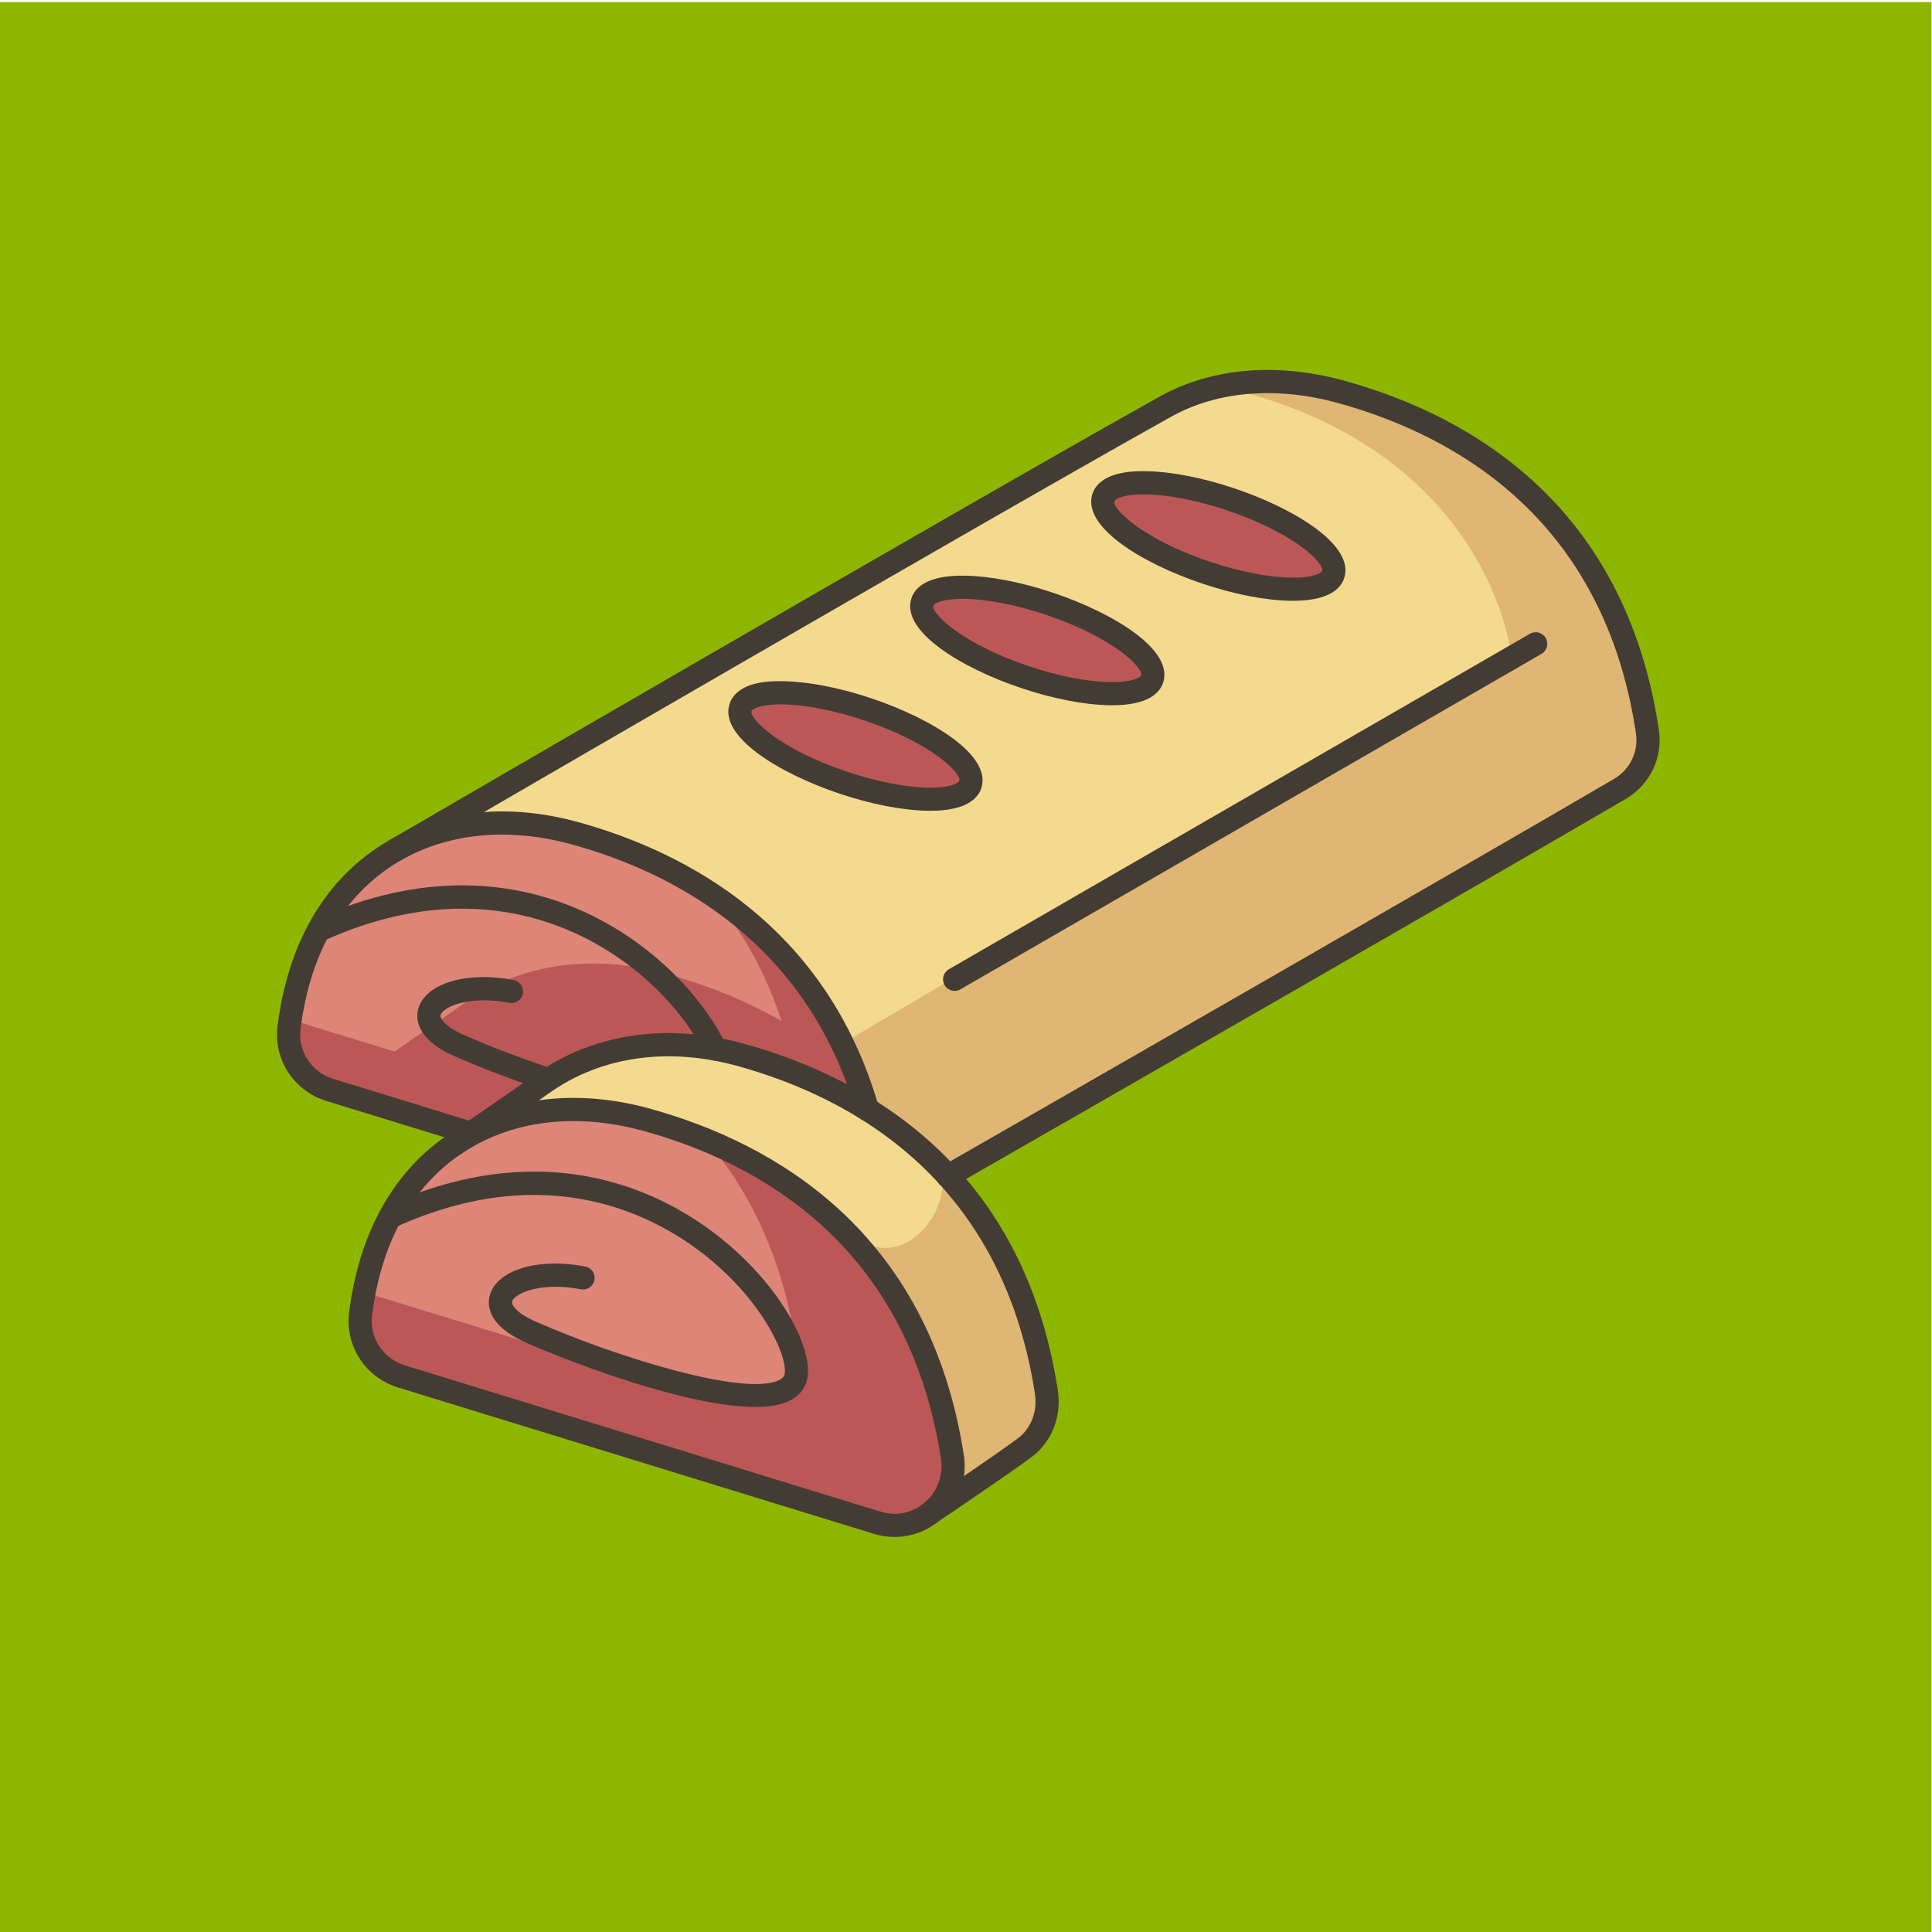 <?xml version="1.0" encoding="UTF-8" standalone="no"?>
<!-- Created with Inkscape (http://www.inkscape.org/) -->

<svg
   version="1.1"
   id="svg18"
   width="1000"
   height="1000"
   viewBox="0 0 1000 1000"
   sodipodi:docname="icon.svg"
   inkscape:version="1.3.2 (1:1.3.2+202311252150+091e20ef0f)"
   xmlns:inkscape="http://www.inkscape.org/namespaces/inkscape"
   xmlns:sodipodi="http://sodipodi.sourceforge.net/DTD/sodipodi-0.dtd"
   xmlns="http://www.w3.org/2000/svg"
   xmlns:svg="http://www.w3.org/2000/svg">
  <defs
     id="defs22">
    <clipPath
       clipPathUnits="userSpaceOnUse"
       id="clipPath34">
      <path
         d="M 0,3236.692 H 3834.782 V 0 H 0 Z"
         id="path32" />
    </clipPath>
  </defs>
  <sodipodi:namedview
     id="namedview20"
     pagecolor="#ffffff"
     bordercolor="#000000"
     borderopacity="0.25"
     inkscape:showpageshadow="2"
     inkscape:pageopacity="0.0"
     inkscape:pagecheckerboard="0"
     inkscape:deskcolor="#d1d1d1"
     showgrid="false"
     inkscape:zoom="0.47594916"
     inkscape:cx="401.30337"
     inkscape:cy="504.25554"
     inkscape:window-width="2506"
     inkscape:window-height="1376"
     inkscape:window-x="54"
     inkscape:window-y="27"
     inkscape:window-maximized="1"
     inkscape:current-layer="g26">
    <inkscape:page
       x="0"
       y="0"
       id="page24"
       width="1000"
       height="1000"
       margin="0"
       bleed="0" />
  </sodipodi:namedview>
  <g
     id="g26"
     inkscape:groupmode="layer"
     inkscape:label="Page 1"
     transform="matrix(1.333,0,0,-1.333,0,4315.587)">
    <rect
       style="fill:#8db600;stroke-width:1.5;stroke-linecap:round;fill-opacity:1"
       id="rect1"
       width="750"
       height="750"
       x="0"
       y="-3236.69"
       transform="scale(1,-1)" />
    <g
       id="g28"
       transform="matrix(0.14,0,0,0.14,107.56,2640.711)">
      <g
         id="g30"
         clip-path="url(#clipPath34)">
        <g
           id="g36"
           transform="translate(151.108,1255.264)">
          <path
             d="m 0,0 383.651,-118.015 c 58.837,40.336 152.415,104.657 191.943,132.798 155.817,110.95 356.643,140.171 565.44,82.044 C 1242.702,68.565 1351.981,26.975 1457.753,-33.701 1310.3,415.161 952.387,602.78 673.221,680.393 480.729,733.844 296.507,711.339 154.562,616.772 12.774,522.331 -75.876,362.857 -101.786,155.613 -110.464,86.25 -67.653,20.81 0,0"
             style="fill:#dd8577;fill-opacity:1;fill-rule:nonzero;stroke:none"
             id="path38" />
        </g>
        <g
           id="g40"
           transform="translate(1243.666,1734.34)">
          <path
             d="m 0,0 c 63.09,-84.965 117.079,-184.946 156.076,-303.659 -105.772,60.676 -215.051,102.266 -316.719,130.528 -208.798,58.127 -409.623,28.906 -565.44,-82.044 -39.524,-28.141 -133.102,-92.462 -191.943,-132.798 l -273.054,83.994 c -0.965,-6.589 -2.428,-12.792 -3.264,-19.483 -8.678,-69.363 34.133,-134.804 101.786,-155.613 l 383.651,-118.015 c 58.837,40.336 152.415,104.656 191.943,132.798 155.817,110.95 356.643,140.171 565.44,82.044 101.668,-28.262 210.947,-69.853 316.719,-130.528 C 287.679,-276.804 151.831,-113.546 0,0"
             style="fill:#bc5757;fill-opacity:1;fill-rule:nonzero;stroke:none"
             id="path42" />
        </g>
        <g
           id="g44"
           transform="translate(1270.549,2305.89)">
          <path
             d="m 0,0 c 11.707,34.838 57.233,53.859 132.937,51.473 68.218,-1.035 153.494,-17.639 240.105,-46.734 161.796,-54.33 320,-153.071 294.498,-228.994 -11.346,-33.772 -54.911,-51.537 -126.173,-51.537 -2.229,0 -4.473,0 -6.764,0.063 -68.218,1.036 -153.495,17.639 -240.105,46.734 C 132.701,-174.665 -25.501,-75.924 0,0 m 504.315,292.677 c 11.692,34.839 56.998,54.11 132.937,51.474 68.218,-1.036 153.495,-17.639 240.105,-46.734 161.797,-54.33 320,-153.072 294.498,-228.995 -11.346,-33.772 -54.91,-51.536 -126.173,-51.536 -2.228,0 -4.473,0 -6.764,0.062 C 970.701,17.984 885.423,34.587 798.813,63.683 637.016,118.012 478.814,216.754 504.315,292.677 m 502.135,289.79 c 11.691,34.839 57.405,54.141 132.936,51.473 68.218,-1.035 153.495,-17.639 240.106,-46.733 161.796,-54.331 319.999,-153.072 294.497,-228.995 -11.346,-33.772 -54.942,-51.568 -126.22,-51.568 -2.213,0 -4.441,0.031 -6.701,0.063 -68.234,1.036 -153.51,17.639 -240.121,46.734 -161.796,54.361 -319.999,153.102 -294.497,229.026 M -437.62,-339.287 c 294.169,-81.784 674.006,-282.022 818.124,-770.325 74.974,-47.242 147.304,-104.857 213.003,-174.912 432.229,247.791 1450.433,832.059 1852.068,1067.048 50.375,29.472 77.414,85.497 68.877,142.745 -89.435,600.389 -503.75,836.382 -835.551,928.658 -175.622,48.743 -345.265,34.933 -477.699,-38.981 -431.61,-241.01 -1560.183,-895.715 -1975.758,-1137.138 104.905,20.82 219.517,15.546 336.936,-17.095"
             style="fill:#f4da8f;fill-opacity:1;fill-rule:nonzero;stroke:none"
             id="path46" />
        </g>
        <g
           id="g48"
           transform="translate(1575.278,2107.34)">
          <path
             d="m 0,0 c 83.566,-28.059 165.375,-44.066 230.375,-45.071 66.901,-0.533 96.921,14.658 101.959,29.598 12.131,36.094 -86.344,125.168 -274.253,188.318 -83.567,28.059 -165.375,44.066 -230.376,45.071 -2.119,0.031 -4.19,0.031 -6.246,0.031 -63.086,0 -90.848,-15.129 -95.712,-29.629 C -286.384,152.224 -187.91,63.149 0,0"
             style="fill:#bc5757;fill-opacity:1;fill-rule:nonzero;stroke:none"
             id="path50" />
        </g>
        <g
           id="g52"
           transform="translate(2581.728,2689.776)">
          <path
             d="m 0,0 c 83.55,-28.059 165.358,-44.066 230.359,-45.039 67.418,-0.722 96.953,14.626 101.975,29.597 12.131,36.094 -86.344,125.169 -274.254,188.318 -83.565,28.06 -165.374,44.066 -230.375,45.071 -2.119,0.031 -4.19,0.031 -6.246,0.031 -63.087,0 -90.848,-15.128 -95.713,-29.629 C -286.385,152.255 -187.91,63.149 0,0"
             style="fill:#bc5757;fill-opacity:1;fill-rule:nonzero;stroke:none"
             id="path54" />
        </g>
        <g
           id="g56"
           transform="translate(2079.594,2400.018)">
          <path
             d="m 0,0 c 83.565,-28.06 165.374,-44.066 230.375,-45.071 66.821,-0.816 96.921,14.626 101.959,29.597 12.131,36.095 -86.344,125.169 -274.254,188.318 -83.566,28.06 -165.375,44.067 -230.376,45.071 -2.118,0.031 -4.189,0.031 -6.245,0.031 -63.087,0 -90.848,-15.128 -95.713,-29.628 C -286.385,152.224 -187.91,63.149 0,0"
             style="fill:#bc5757;fill-opacity:1;fill-rule:nonzero;stroke:none"
             id="path58" />
        </g>
        <g
           id="g60"
           transform="translate(1846.299,992.655)">
          <path
             d="m 0,0 c -0.071,0.126 -0.063,0.269 -0.133,0.396 -66.132,71.751 -139.481,130.152 -215.499,177.8 -0.502,0.253 -0.941,0.561 -1.412,0.866 -114.36,71.446 -234.699,118.561 -345.713,149.427 -199.35,55.397 -390.43,27.965 -538.197,-77.273 -20.511,-14.605 -55.557,-38.939 -92.723,-64.589 115.91,31.651 245.543,29.815 378.762,-7.223 339.082,-94.253 763.112,-335.111 857.585,-947.176 4.99,-32.279 1.239,-64.323 -9.949,-93.478 63.576,43.289 147.77,101.106 185.257,129.007 41.619,30.947 62.192,84.461 53.67,139.638 C 231.635,-333.37 130.731,-142.65 2.327,-2.316 1.585,-1.489 0.573,-1.004 0,0"
             style="fill:#f4da8f;fill-opacity:1;fill-rule:nonzero;stroke:none"
             id="path62" />
        </g>
        <g
           id="g64"
           transform="translate(1857.206,219.987)">
          <path
             d="m 0,0 c -91.868,595.115 -504.472,829.383 -834.421,921.125 -68.359,18.989 -135.667,28.405 -200.417,28.405 -116.569,0 -224.75,-30.593 -315.782,-90.532 -2.688,-1.84 -4.641,-3.172 -4.798,-3.282 0,-0.002 -0.01,-0.002 -0.01,-0.004 -140.36,-94.644 -228.241,-253.33 -254.002,-459.366 -8.678,-69.332 34.133,-134.804 101.786,-155.645 l 1319.779,-405.919 c 48.366,-14.877 100.029,-4.049 138.163,28.906 C -10.624,-102.508 7.957,-51.568 0,0"
             style="fill:#dd8577;fill-opacity:1;fill-rule:nonzero;stroke:none"
             id="path66" />
        </g>
        <g
           id="g68"
           transform="translate(1857.206,219.987)">
          <path
             d="m 0,0 c -74.837,484.785 -362.504,730.083 -644.958,853.979 107.872,-134.752 191.257,-310.541 226.728,-540.302 7.956,-51.569 -10.625,-102.508 -49.701,-136.312 -38.134,-32.955 -89.796,-43.783 -138.162,-28.906 l -993.676,305.62 c -3.617,-18.93 -7.179,-37.91 -9.659,-57.733 -8.678,-69.332 34.133,-134.804 101.786,-155.645 l 1319.779,-405.919 c 48.366,-14.877 100.029,-4.049 138.163,28.906 C -10.624,-102.508 7.957,-51.568 0,0"
             style="fill:#bc5757;fill-opacity:1;fill-rule:nonzero;stroke:none"
             id="path70" />
        </g>
        <g
           id="g72"
           transform="translate(3785,2231.159)">
          <path
             d="m 0,0 c -89.435,600.389 -503.75,836.382 -835.551,928.658 -101.644,28.211 -201.029,34.8 -292.614,21.578 701.022,-178.425 763.759,-722.13 763.759,-722.13 L -2203.609,-854.969 c 26.811,-55.24 50.457,-114.843 69.661,-179.912 74.974,-47.243 147.304,-104.857 213.004,-174.912 432.228,247.791 1450.432,832.059 1852.067,1067.048 C -18.502,-113.273 8.537,-57.249 0,0"
             style="fill:#dfb673;fill-opacity:1;fill-rule:nonzero;stroke:none"
             id="path74" />
        </g>
        <g
           id="g76"
           transform="translate(1622.993,819.644)">
          <path
             d="m 0,0 h -0.004 c 126.742,-143.116 225.97,-335.55 265.98,-594.762 4.99,-32.278 1.239,-64.322 -9.95,-93.477 63.577,43.289 147.771,101.106 185.257,129.007 41.619,30.947 62.193,84.461 53.671,139.637 -40.014,259.236 -140.917,449.955 -269.322,590.289 -0.741,0.827 -1.754,1.313 -2.326,2.317 -0.071,0.126 -0.063,0.268 -0.134,0.396 C 229.222,60.789 112.187,-66.136 0,0"
             style="fill:#dfb673;fill-opacity:1;fill-rule:nonzero;stroke:none"
             id="path78" />
        </g>
        <g
           id="g80"
           transform="translate(1860.266,968.519)">
          <path
             d="m 0,0 c -11.142,0 -21.97,5.807 -27.918,16.164 -8.82,15.379 -3.499,35.026 11.896,43.847 425.41,243.871 1458.6,836.696 1863.766,1073.757 44.679,26.145 68.657,75.766 61.094,126.487 -88.164,591.851 -496.735,824.55 -823.97,915.538 -171.511,47.676 -336.838,34.369 -465.553,-37.506 C 88.572,1841.938 -1496.704,919.65 -1512.648,910.36 c -15.316,-8.914 -35.011,-3.735 -43.941,11.613 -8.929,15.348 -3.735,35.027 11.613,43.941 15.96,9.29 1601.706,931.859 2132.967,1228.492 143.562,80.192 326.167,95.571 514.093,43.344 345.579,-96.104 777.094,-342.048 870.343,-968.017 11.439,-76.834 -24.749,-151.972 -92.23,-191.456 C 1474.812,841.09 441.433,248.171 15.96,4.269 10.907,1.381 5.414,0 0,0"
             style="fill:#433c35;fill-opacity:1;fill-rule:nonzero;stroke:none"
             id="path82" />
        </g>
        <g
           id="g84"
           transform="translate(1879.459,1514.515)">
          <path
             d="m 0,0 c -11.111,0 -21.908,5.744 -27.872,16.07 -8.866,15.379 -3.609,35.027 11.77,43.909 l 1611.625,930.448 c 15.395,8.913 35.011,3.609 43.91,-11.77 8.866,-15.379 3.609,-35.027 -11.77,-43.909 L 16.038,4.3 C 10.969,1.381 5.445,0 0,0"
             style="fill:#433c35;fill-opacity:1;fill-rule:nonzero;stroke:none"
             id="path86" />
        </g>
        <g
           id="g88"
           transform="translate(537.49,1087.473)">
          <path
             d="m 0,0 c -3.139,0 -6.324,0.439 -9.463,1.412 l -391.089,120.304 c -90.063,27.682 -147.03,115.031 -135.448,207.683 27.699,221.587 123.646,392.831 277.455,495.308 153.762,102.413 351.998,127.24 558.3,69.928 299.472,-83.267 686.843,-287.593 831.455,-788.047 4.912,-17.043 -4.912,-34.87 -21.955,-39.798 -17.074,-4.803 -34.87,4.897 -39.797,21.971 C 933.068,560.717 566.241,753.805 282.524,832.679 94.551,884.968 -84.963,863.092 -222.906,771.193 -360.691,679.419 -446.91,523.9 -472.223,321.427 c -7.705,-61.612 30.382,-119.77 90.565,-138.257 L 9.432,62.866 C 26.396,57.625 35.922,39.641 30.696,22.692 26.458,8.882 13.731,0 0,0"
             style="fill:#433c35;fill-opacity:1;fill-rule:nonzero;stroke:none"
             id="path90" />
        </g>
        <g
           id="g92"
           transform="translate(741.171,1240.168)">
          <path
             d="m 0,0 c -3.39,0 -6.827,0.533 -10.216,1.663 -82.436,27.651 -169.345,61.016 -238.411,91.491 -112.63,49.747 -107.514,110.166 -100.091,133.831 21.688,69.176 135.306,102.446 264.1,77.4 17.42,-3.39 28.797,-20.244 25.408,-37.664 -3.374,-17.45 -20.198,-28.939 -37.68,-25.423 -109.82,21.249 -183.422,-10.986 -190.499,-33.552 -3.013,-9.604 11.739,-32.391 64.719,-55.773 C -155.315,122.25 -70.431,89.671 10.216,62.615 27.055,56.966 36.11,38.762 30.476,21.907 25.957,8.475 13.433,0 0,0"
             style="fill:#433c35;fill-opacity:1;fill-rule:nonzero;stroke:none"
             id="path94" />
        </g>
        <g
           id="g96"
           transform="translate(1215.011,1321.144)">
          <path
             d="m 0,0 c -12.021,0 -23.556,6.779 -29.048,18.361 -101.205,213.365 -492.891,570.666 -1057.688,313.361 -16.18,-7.344 -35.215,-0.22 -42.576,15.913 -7.359,16.164 -0.219,35.216 15.929,42.591 C -505.116,667.399 -81.008,277.957 29.017,45.918 36.627,29.88 29.801,10.703 13.763,3.107 9.306,1.004 4.614,0 0,0"
             style="fill:#433c35;fill-opacity:1;fill-rule:nonzero;stroke:none"
             id="path98" />
        </g>
        <g
           id="g100"
           transform="translate(1901.304,2601.894)">
          <path
             d="m 0,0 c -55.57,0 -78.717,-12.648 -80.742,-18.675 -6.936,-20.652 77.038,-105.081 264.147,-167.948 82.029,-27.557 162.111,-43.282 225.495,-44.254 60.168,-1.319 84.414,12.397 86.501,18.643 6.937,20.652 -77.038,105.081 -264.147,167.948 C 149.226,-16.729 69.144,-1.004 5.759,-0.031 3.798,0 1.883,0 0,0 m 414.833,-295.188 c -2.276,0 -4.567,0 -6.905,0.063 -69.835,1.067 -156.838,17.953 -244.987,47.55 -168.088,56.464 -335.111,158.595 -304.604,249.364 9.871,29.378 43.847,64.342 148.395,62.428 69.834,-1.068 156.837,-17.953 244.986,-47.55 168.09,-56.465 335.112,-158.596 304.604,-249.365 -9.635,-28.719 -42.12,-62.49 -141.489,-62.49"
             style="fill:#433c35;fill-opacity:1;fill-rule:nonzero;stroke:none"
             id="path102" />
        </g>
        <g
           id="g104"
           transform="translate(1396.988,2309.217)">
          <path
             d="m 0,0 c -55.554,0 -78.717,-12.648 -80.741,-18.675 -6.936,-20.652 77.037,-105.081 264.147,-167.948 82.028,-27.557 162.111,-43.282 225.495,-44.255 59.995,-1.569 84.414,12.398 86.501,18.644 6.936,20.652 -77.038,105.081 -264.148,167.948 C 149.227,-16.729 69.144,-1.004 5.76,-0.031 3.798,0 1.883,0 0,0 m 414.833,-295.188 c -2.275,0 -4.566,0 -6.905,0.063 -69.834,1.066 -156.837,17.953 -244.986,47.55 -168.089,56.464 -335.111,158.595 -304.604,249.364 9.855,29.378 44.145,65.409 148.394,62.427 69.835,-1.067 156.838,-17.952 244.986,-47.55 168.09,-56.464 335.113,-158.595 304.605,-249.364 -9.636,-28.719 -42.12,-62.49 -141.49,-62.49"
             style="fill:#433c35;fill-opacity:1;fill-rule:nonzero;stroke:none"
             id="path106" />
        </g>
        <g
           id="g108"
           transform="translate(2403.438,2891.684)">
          <path
             d="m 0,0 c -55.554,0 -78.717,-12.648 -80.741,-18.675 -6.937,-20.683 77.021,-105.113 264.147,-167.979 82.028,-27.557 162.111,-43.282 225.495,-44.223 59.759,-1.476 84.413,12.397 86.5,18.643 6.937,20.652 -77.037,105.081 -264.147,167.948 C 149.227,-16.729 69.144,-1.004 5.76,-0.031 3.798,0 1.883,0 0,0 m 414.786,-295.22 c -2.26,0 -4.535,0.032 -6.858,0.063 -69.834,1.067 -156.853,17.953 -244.986,47.551 -168.089,56.463 -335.112,158.594 -304.604,249.395 9.855,29.378 44.317,64.781 148.394,62.427 69.834,-1.067 156.837,-17.952 244.986,-47.55 168.09,-56.464 335.112,-158.595 304.604,-249.364 -9.635,-28.719 -42.135,-62.522 -141.536,-62.522"
             style="fill:#433c35;fill-opacity:1;fill-rule:nonzero;stroke:none"
             id="path110" />
        </g>
        <g
           id="g112"
           transform="translate(1808.117,31.762)">
          <path
             d="m 0,0 c -10.326,0 -20.479,4.96 -26.694,14.188 -9.902,14.719 -6.011,34.681 8.71,44.599 1.993,1.35 201.092,135.526 264.555,182.763 36.832,27.368 54.989,75.012 47.378,124.29 -90.55,586.61 -497.442,817.582 -822.84,908.037 -194.516,54.11 -380.794,27.494 -524.559,-74.856 -59.76,-42.56 -241.989,-167.101 -243.825,-168.357 -14.626,-9.98 -34.635,-6.214 -44.663,8.412 -10.012,14.657 -6.246,34.651 8.412,44.695 1.82,1.223 183.531,125.387 242.789,167.602 159.866,113.838 365.478,143.844 579.077,84.461 C -168.042,1240.294 261.699,996.14 357.475,375.632 368.727,302.753 340.935,231.601 284.925,189.95 220.27,141.866 26.161,11.017 17.922,5.493 12.414,1.789 6.167,0 0,0"
             style="fill:#433c35;fill-opacity:1;fill-rule:nonzero;stroke:none"
             id="path114" />
        </g>
        <g
           id="g116"
           transform="translate(822.415,1153.447)">
          <path
             d="m 0,0 c -114.466,0 -220.521,-30.131 -309.375,-89.325 -137.786,-91.774 -224.004,-247.293 -249.317,-449.766 -7.706,-61.611 30.381,-119.77 90.581,-138.288 l 1319.763,-405.92 c 43.69,-13.433 88.493,-4.08 122.924,25.706 34.871,30.131 51.443,75.61 44.334,121.685 C 928.36,-349.267 521.452,-118.295 196.054,-27.84 129.139,-9.228 63.274,0 0,0 m 890.351,-1153.447 c -19.192,0 -38.589,2.856 -57.594,8.694 l -1319.779,405.919 c -90.079,27.746 -147.029,115.094 -135.447,207.715 27.698,221.556 123.646,392.831 277.47,495.307 153.73,102.414 352.014,127.209 558.285,69.929 343.632,-95.54 773.358,-339.694 869.149,-960.233 10.515,-68.076 -14.092,-135.401 -65.817,-180.126 -35.796,-30.915 -80.49,-47.205 -126.267,-47.205"
             style="fill:#433c35;fill-opacity:1;fill-rule:nonzero;stroke:none"
             id="path118" />
        </g>
        <g
           id="g120"
           transform="translate(1326.149,360.504)">
          <path
             d="m 0,0 c -186.325,0 -506.214,121.339 -635.149,178.273 -112.614,49.748 -107.514,110.166 -100.107,133.8 21.704,69.207 135.228,102.477 264.116,77.431 17.419,-3.39 28.797,-20.244 25.407,-37.664 -3.374,-17.419 -20.15,-28.938 -37.679,-25.423 -109.727,21.249 -183.421,-11.017 -190.499,-33.552 -3.013,-9.604 11.738,-32.39 64.718,-55.773 223.44,-98.679 582.923,-209.944 676.705,-162.048 10.577,5.398 13.057,11.08 14.092,15.944 9.73,45.385 -55.852,197.389 -215.921,326.105 -140.8,113.21 -440.398,274.221 -865.102,80.725 -16.163,-7.376 -35.215,-0.251 -42.575,15.945 -7.36,16.132 -0.22,35.183 15.928,42.559 456.044,207.746 779.699,33.395 932.033,-89.137 C 75.625,330.78 161.859,158.688 144.471,77.492 138.9,51.536 122.391,30.884 96.733,17.796 72.393,5.366 39.123,0.031 0,0"
             style="fill:#433c35;fill-opacity:1;fill-rule:nonzero;stroke:none"
             id="path122" />
        </g>
      </g>
    </g>
  </g>
</svg>
